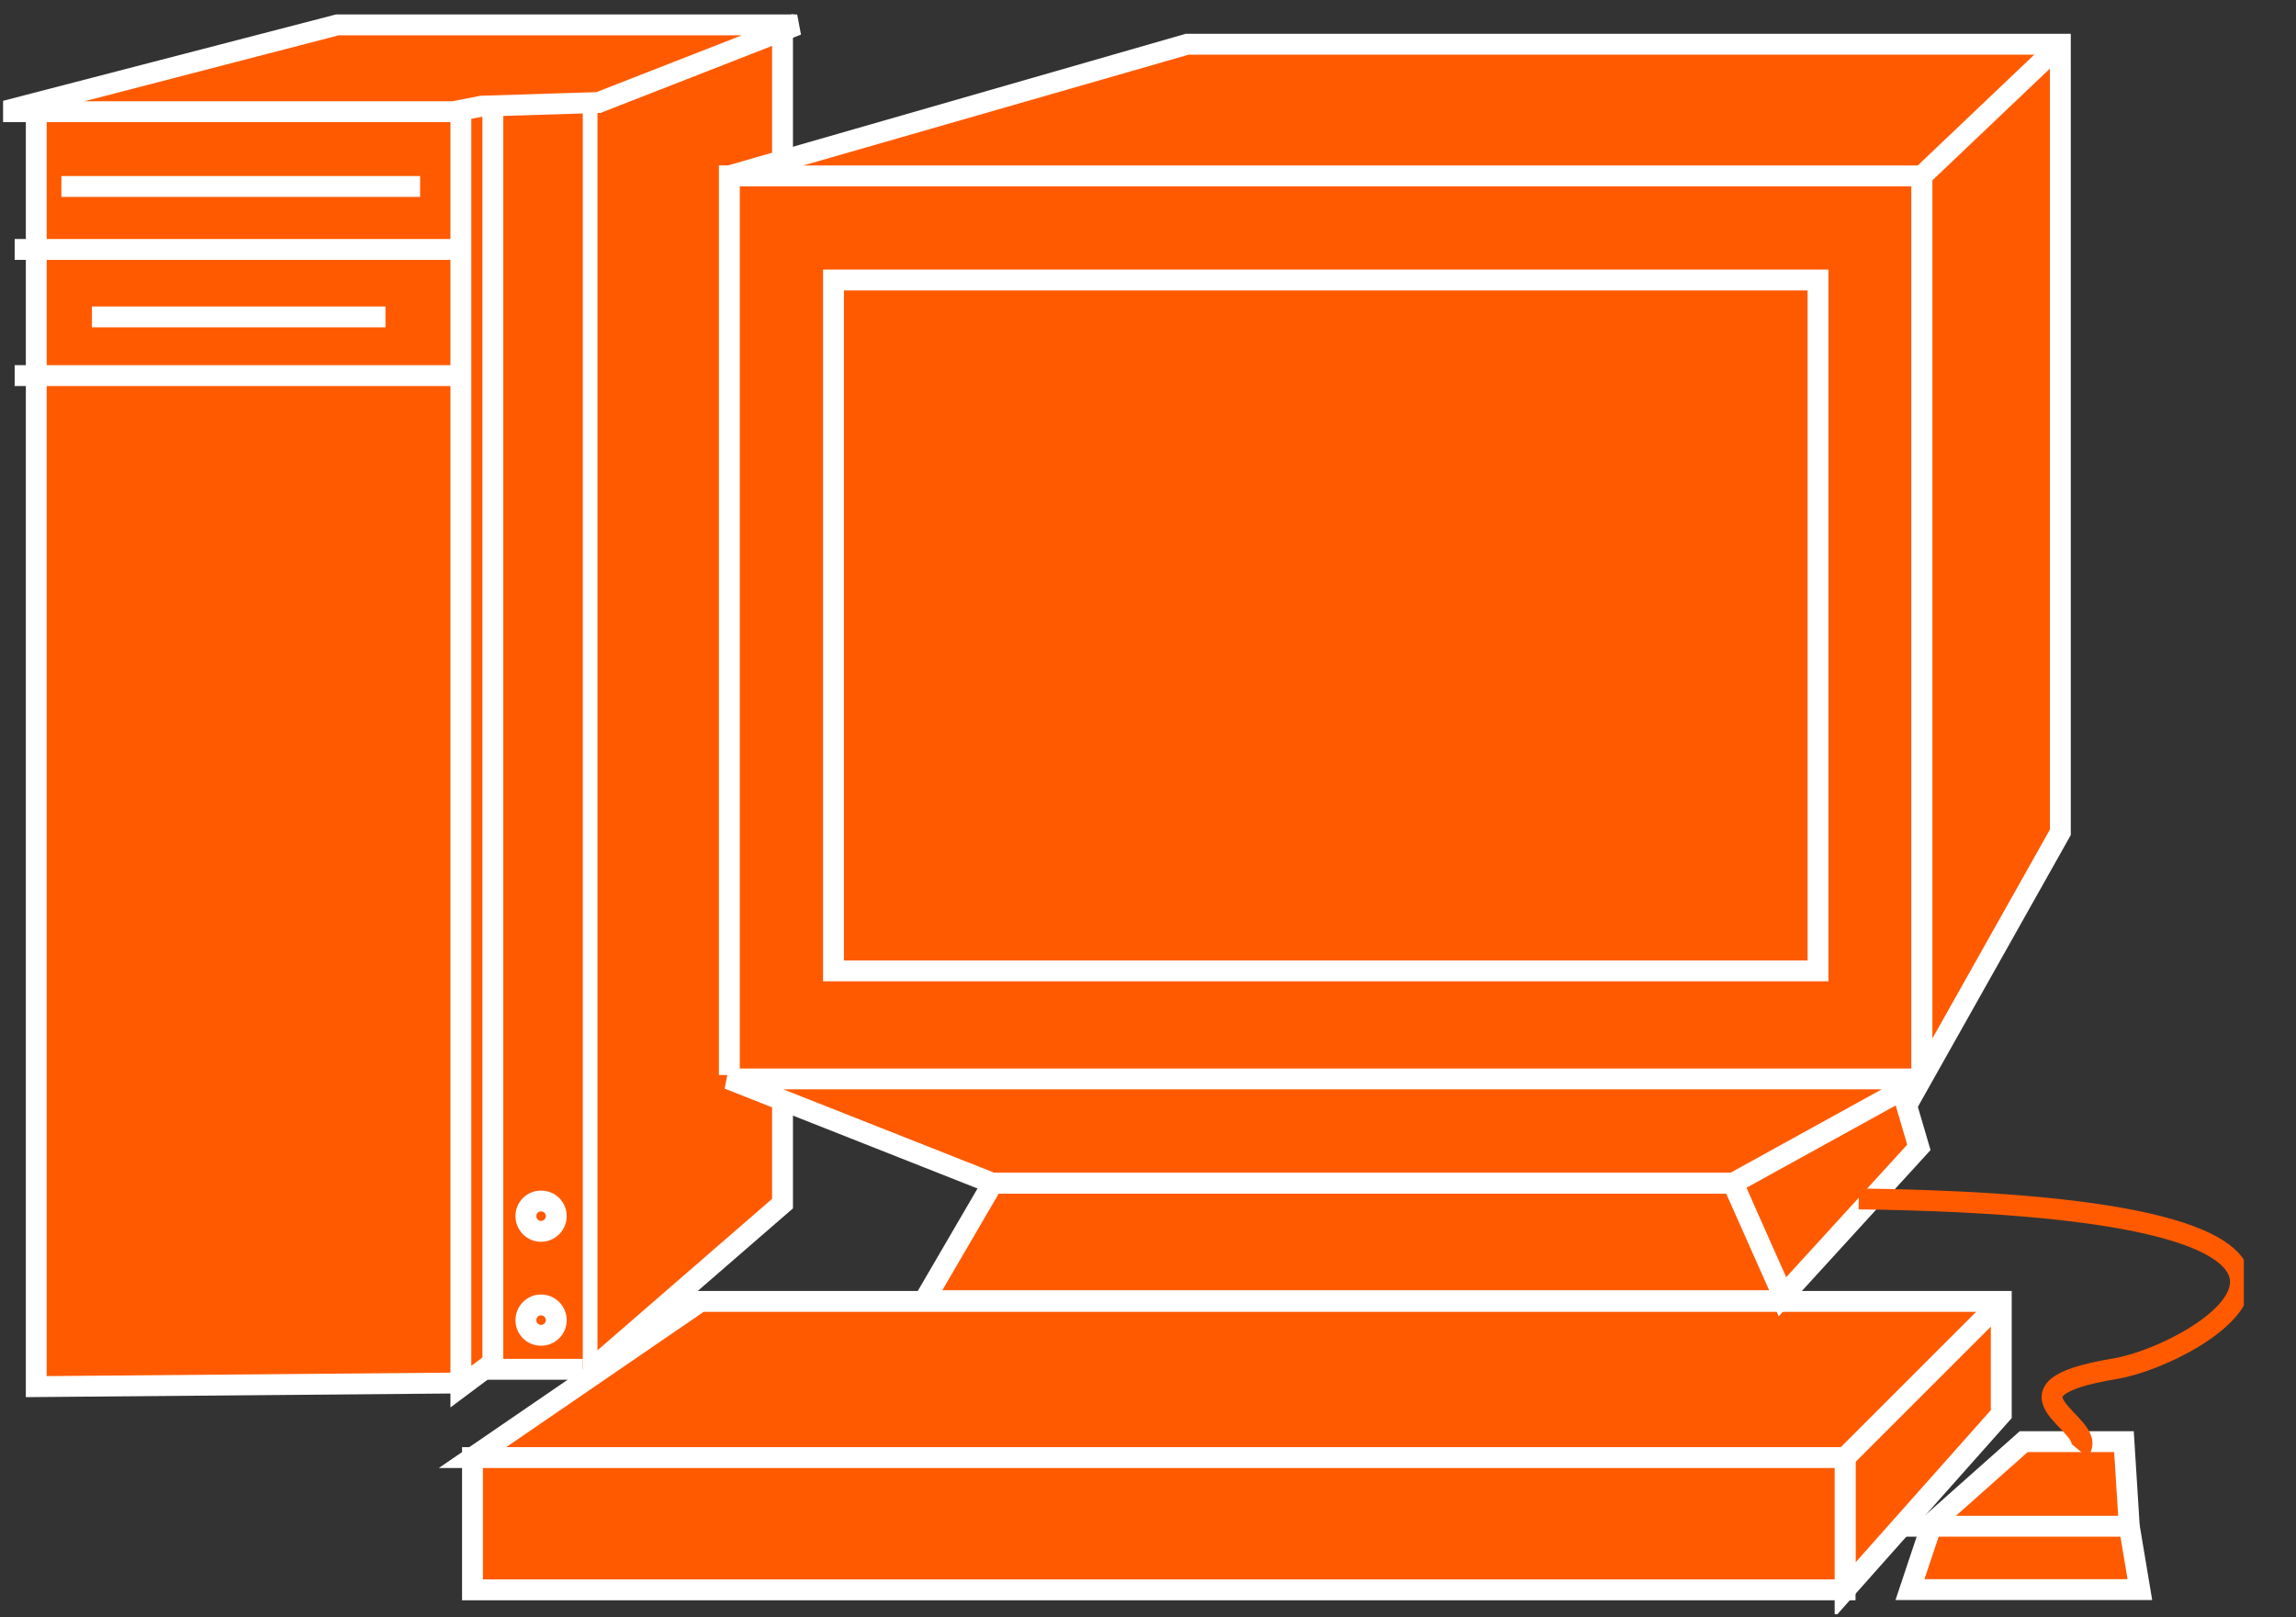 <?xml version="1.0" encoding="UTF-8"?>
<svg xmlns="http://www.w3.org/2000/svg" xmlns:xlink="http://www.w3.org/1999/xlink" width="44pt" height="31pt" viewBox="0 0 44 31" version="1.1">
<rect x="0" y="0" width="44" height="31" fill="#333333" stroke="none"/>
<defs>
<clipPath id="clip1">
  <path d="M 0.059 0.266 L 43 0.266 L 43 30.941 L 0.059 30.941 L 0.059 0.266 Z M 0.059 0.266 "/>
</clipPath>
<clipPath id="clip2">
  <path d="M 0.059 0.266 L 43 0.266 L 43 30.941 L 0.059 30.941 L 0.059 0.266 Z M 0.059 0.266 "/>
</clipPath>
<clipPath id="clip3">
  <path d="M 0.059 0.266 L 43 0.266 L 43 30.941 L 0.059 30.941 L 0.059 0.266 Z M 0.059 0.266 "/>
</clipPath>
<clipPath id="clip4">
  <path d="M 0.059 0.266 L 43 0.266 L 43 30.941 L 0.059 30.941 L 0.059 0.266 Z M 0.059 0.266 "/>
</clipPath>
<clipPath id="clip5">
  <path d="M 0.059 0.266 L 43 0.266 L 43 30.941 L 0.059 30.941 L 0.059 0.266 Z M 0.059 0.266 "/>
</clipPath>
<clipPath id="clip6">
  <path d="M 0.059 0.266 L 43 0.266 L 43 30.941 L 0.059 30.941 L 0.059 0.266 Z M 0.059 0.266 "/>
</clipPath>
<clipPath id="clip7">
  <path d="M 0.059 0.266 L 43 0.266 L 43 30.941 L 0.059 30.941 L 0.059 0.266 Z M 0.059 0.266 "/>
</clipPath>
<clipPath id="clip8">
  <path d="M 0.059 0.266 L 43 0.266 L 43 30.941 L 0.059 30.941 L 0.059 0.266 Z M 0.059 0.266 "/>
</clipPath>
<clipPath id="clip9">
  <path d="M 0.059 0.266 L 43 0.266 L 43 30.941 L 0.059 30.941 L 0.059 0.266 Z M 0.059 0.266 "/>
</clipPath>
<clipPath id="clip10">
  <path d="M 0.059 0.266 L 43 0.266 L 43 30.941 L 0.059 30.941 L 0.059 0.266 Z M 0.059 0.266 "/>
</clipPath>
<clipPath id="clip11">
  <path d="M 0.059 0.266 L 43 0.266 L 43 30.941 L 0.059 30.941 L 0.059 0.266 Z M 0.059 0.266 "/>
</clipPath>
</defs>
<g id="surface0">
<path style=" stroke:none;fill-rule:nonzero;fill:#FF5A00;fill-opacity:1;" d="M 9.332 2.066 L 0.695 2.066 L 0.695 26.578 L 8.832 26.508 "/>
<g clip-path="url(#clip1)" clip-rule="nonzero">
<path style="fill:none;stroke-width:0.4;stroke-linecap:butt;stroke-linejoin:miter;stroke:#FFFFFF;stroke-opacity:1;stroke-miterlimit:4;" d="M 9.332 28.934 L 0.695 28.934 L 0.695 4.422 L 8.832 4.492 " transform="matrix(1,0,0,-1,0,31)"/>
</g>
<path style=" stroke:none;fill-rule:nonzero;fill:#FF5A00;fill-opacity:1;" d="M 8.832 2.066 L 8.832 26.578 L 9.496 26.082 L 9.496 1.902 L 8.832 2.066 "/>
<path style="fill:none;stroke-width:0.4;stroke-linecap:butt;stroke-linejoin:miter;stroke:#FFFFFF;stroke-opacity:1;stroke-miterlimit:4;" d="M 8.832 28.934 L 8.832 4.422 L 9.496 4.918 L 9.496 29.098 L 8.832 28.934 Z M 8.832 28.934 " transform="matrix(1,0,0,-1,0,31)"/>
<path style=" stroke:none;fill-rule:nonzero;fill:#FF5A00;fill-opacity:1;" d="M 11.25 2.023 L 11.25 26.32 L 14.996 23.07 L 14.996 0.559 L 11.25 2.023 "/>
<g clip-path="url(#clip2)" clip-rule="nonzero">
<path style="fill:none;stroke-width:0.4;stroke-linecap:butt;stroke-linejoin:miter;stroke:#FFFFFF;stroke-opacity:1;stroke-miterlimit:4;" d="M 11.25 28.977 L 11.25 4.68 L 14.996 7.93 L 14.996 30.441 L 11.25 28.977 Z M 11.25 28.977 " transform="matrix(1,0,0,-1,0,31)"/>
</g>
<path style="fill-rule:nonzero;fill:#FF5A00;fill-opacity:1;stroke-width:0.4;stroke-linecap:butt;stroke-linejoin:miter;stroke:#FFFFFF;stroke-opacity:1;stroke-miterlimit:4;" d="M 8.051 27.426 L 1.176 27.426 " transform="matrix(1,0,0,-1,0,31)"/>
<path style="fill-rule:nonzero;fill:#FF5A00;fill-opacity:1;stroke-width:0.4;stroke-linecap:butt;stroke-linejoin:miter;stroke:#FFFFFF;stroke-opacity:1;stroke-miterlimit:4;" d="M 7.387 24.926 L 1.762 24.926 " transform="matrix(1,0,0,-1,0,31)"/>
<path style=" stroke:none;fill-rule:nonzero;fill:#FF5A00;fill-opacity:1;" d="M 9.445 1.949 L 11.168 1.949 L 11.168 26.246 L 9.445 26.246 L 9.445 1.949 Z M 9.445 1.949 "/>
<path style="fill:none;stroke-width:0.4;stroke-linecap:butt;stroke-linejoin:miter;stroke:#FFFFFF;stroke-opacity:1;stroke-miterlimit:4;" d="M 11.168 29.051 L 9.445 29.051 L 9.445 4.754 L 11.168 4.754 " transform="matrix(1,0,0,-1,0,31)"/>
<path style=" stroke:none;fill-rule:nonzero;fill:#FF5A00;fill-opacity:1;" d="M 0.281 4.781 L 8.867 4.781 "/>
<g clip-path="url(#clip3)" clip-rule="nonzero">
<path style="fill:none;stroke-width:0.4;stroke-linecap:butt;stroke-linejoin:miter;stroke:#FFFFFF;stroke-opacity:1;stroke-miterlimit:4;" d="M 0.281 26.219 L 8.867 26.219 " transform="matrix(1,0,0,-1,0,31)"/>
</g>
<path style=" stroke:none;fill-rule:nonzero;fill:#FF5A00;fill-opacity:1;" d="M 0.281 7.199 L 8.867 7.199 "/>
<g clip-path="url(#clip4)" clip-rule="nonzero">
<path style="fill:none;stroke-width:0.4;stroke-linecap:butt;stroke-linejoin:miter;stroke:#FFFFFF;stroke-opacity:1;stroke-miterlimit:4;" d="M 0.281 23.801 L 8.867 23.801 " transform="matrix(1,0,0,-1,0,31)"/>
</g>
<path style=" stroke:none;fill-rule:nonzero;fill:#FF5A00;fill-opacity:1;" d="M 10.367 23.602 C 10.531 23.602 10.66 23.469 10.66 23.309 C 10.66 23.148 10.531 23.02 10.367 23.02 C 10.207 23.02 10.078 23.148 10.078 23.309 C 10.078 23.469 10.207 23.602 10.367 23.602 "/>
<path style="fill:none;stroke-width:0.4;stroke-linecap:butt;stroke-linejoin:miter;stroke:#FFFFFF;stroke-opacity:1;stroke-miterlimit:4;" d="M 10.367 7.398 C 10.531 7.398 10.66 7.531 10.66 7.691 C 10.66 7.852 10.531 7.98 10.367 7.98 C 10.207 7.98 10.078 7.852 10.078 7.691 C 10.078 7.531 10.207 7.398 10.367 7.398 Z M 10.367 7.398 " transform="matrix(1,0,0,-1,0,31)"/>
<path style=" stroke:none;fill-rule:nonzero;fill:#FF5A00;fill-opacity:1;" d="M 10.367 25.594 C 10.531 25.594 10.66 25.465 10.66 25.305 C 10.66 25.145 10.531 25.012 10.367 25.012 C 10.207 25.012 10.078 25.145 10.078 25.305 C 10.078 25.465 10.207 25.594 10.367 25.594 "/>
<path style="fill:none;stroke-width:0.4;stroke-linecap:butt;stroke-linejoin:miter;stroke:#FFFFFF;stroke-opacity:1;stroke-miterlimit:4;" d="M 10.367 5.406 C 10.531 5.406 10.66 5.535 10.66 5.695 C 10.66 5.855 10.531 5.988 10.367 5.988 C 10.207 5.988 10.078 5.855 10.078 5.695 C 10.078 5.535 10.207 5.406 10.367 5.406 Z M 10.367 5.406 " transform="matrix(1,0,0,-1,0,31)"/>
<g clip-path="url(#clip5)" clip-rule="nonzero">
<path style=" stroke:none;fill-rule:nonzero;fill:#FF5A00;fill-opacity:1;" d="M 11.469 1.965 L 15.277 0.477 L 6.465 0.477 L 0.051 2.141 L 8.688 2.141 L 9.23 2.035 L 11.469 1.965 "/>
<path style="fill:none;stroke-width:0.4;stroke-linecap:butt;stroke-linejoin:miter;stroke:#FFFFFF;stroke-opacity:1;stroke-miterlimit:4;" d="M 11.469 29.035 L 15.277 30.523 L 6.465 30.523 L 0.051 28.859 L 8.688 28.859 L 9.23 28.965 L 11.469 29.035 Z M 11.469 29.035 " transform="matrix(1,0,0,-1,0,31)"/>
</g>
<path style="fill-rule:nonzero;fill:#FF5A00;fill-opacity:1;stroke-width:0.4;stroke-linecap:butt;stroke-linejoin:miter;stroke:#FFFFFF;stroke-opacity:1;stroke-miterlimit:4;" d="M 36.863 10.309 L 13.977 10.309 " transform="matrix(1,0,0,-1,0,31)"/>
<path style=" stroke:none;fill-rule:nonzero;fill:#FF5A00;fill-opacity:1;" d="M 13.977 3.371 L 36.832 3.371 L 36.832 20.605 L 13.977 20.605 L 13.977 3.371 Z M 13.977 3.371 "/>
<path style="fill:none;stroke-width:0.4;stroke-linecap:butt;stroke-linejoin:miter;stroke:#FFFFFF;stroke-opacity:1;stroke-miterlimit:4;" d="M 36.832 10.395 L 36.832 27.629 L 13.977 27.629 L 13.977 10.395 " transform="matrix(1,0,0,-1,0,31)"/>
<path style=" stroke:none;fill-rule:nonzero;fill:#FF5A00;fill-opacity:1;" d="M 36.832 20.668 L 39.484 15.953 L 39.484 0.848 L 22.75 0.848 L 13.977 3.371 L 36.832 3.371 L 36.832 20.668 "/>
<g clip-path="url(#clip6)" clip-rule="nonzero">
<path style="fill:none;stroke-width:0.4;stroke-linecap:butt;stroke-linejoin:miter;stroke:#FFFFFF;stroke-opacity:1;stroke-miterlimit:4;" d="M 36.832 10.332 L 39.484 15.047 L 39.484 30.152 L 22.75 30.152 L 13.977 27.629 L 36.832 27.629 L 36.832 10.332 Z M 36.832 10.332 " transform="matrix(1,0,0,-1,0,31)"/>
</g>
<path style=" stroke:none;fill-rule:nonzero;fill:#FF5A00;fill-opacity:1;" d="M 15.973 5.367 L 34.84 5.367 L 34.84 18.609 L 15.973 18.609 L 15.973 5.367 Z M 15.973 5.367 "/>
<path style="fill:none;stroke-width:0.4;stroke-linecap:butt;stroke-linejoin:miter;stroke:#FFFFFF;stroke-opacity:1;stroke-miterlimit:4;" d="M 15.973 12.391 L 34.84 12.391 L 34.84 25.633 L 15.973 25.633 L 15.973 12.391 Z M 15.973 12.391 " transform="matrix(1,0,0,-1,0,31)"/>
<path style=" stroke:none;fill-rule:nonzero;fill:#FF5A00;fill-opacity:1;" d="M 36.832 3.371 L 39.484 0.848 "/>
<g clip-path="url(#clip7)" clip-rule="nonzero">
<path style="fill:none;stroke-width:0.4;stroke-linecap:butt;stroke-linejoin:miter;stroke:#FFFFFF;stroke-opacity:1;stroke-miterlimit:4;" d="M 36.832 27.629 L 39.484 30.152 " transform="matrix(1,0,0,-1,0,31)"/>
</g>
<path style=" stroke:none;fill-rule:nonzero;fill:#FF5A00;fill-opacity:1;" d="M 35.359 30.473 L 35.359 27.938 L 9.055 27.938 L 13.422 24.945 L 38.352 24.945 L 38.352 27.105 L 35.359 30.473 "/>
<g clip-path="url(#clip8)" clip-rule="nonzero">
<path style="fill:none;stroke-width:0.4;stroke-linecap:butt;stroke-linejoin:miter;stroke:#FFFFFF;stroke-opacity:1;stroke-miterlimit:4;" d="M 35.359 0.527 L 35.359 3.062 L 9.055 3.062 L 13.422 6.055 L 38.352 6.055 L 38.352 3.895 L 35.359 0.527 Z M 35.359 0.527 " transform="matrix(1,0,0,-1,0,31)"/>
</g>
<path style=" stroke:none;fill-rule:nonzero;fill:#FF5A00;fill-opacity:1;" d="M 9.055 27.938 L 35.359 27.938 L 35.359 30.473 L 9.055 30.473 L 9.055 27.938 Z M 9.055 27.938 "/>
<g clip-path="url(#clip9)" clip-rule="nonzero">
<path style="fill:none;stroke-width:0.4;stroke-linecap:butt;stroke-linejoin:miter;stroke:#FFFFFF;stroke-opacity:1;stroke-miterlimit:4;" d="M 9.055 3.062 L 35.359 3.062 L 35.359 0.527 L 9.055 0.527 L 9.055 3.062 Z M 9.055 3.062 " transform="matrix(1,0,0,-1,0,31)"/>
</g>
<path style="fill-rule:nonzero;fill:#FF5A00;fill-opacity:1;stroke-width:0.4;stroke-linecap:butt;stroke-linejoin:miter;stroke:#FFFFFF;stroke-opacity:1;stroke-miterlimit:4;" d="M 35.359 3.062 L 38.352 6.055 " transform="matrix(1,0,0,-1,0,31)"/>
<path style=" stroke:none;fill-rule:nonzero;fill:#FF5A00;fill-opacity:1;" d="M 37.008 29.254 L 36.602 30.469 L 41.008 30.469 L 40.805 29.254 "/>
<g clip-path="url(#clip10)" clip-rule="nonzero">
<path style="fill:none;stroke-width:0.4;stroke-linecap:butt;stroke-linejoin:miter;stroke:#FFFFFF;stroke-opacity:1;stroke-miterlimit:4;" d="M 37.008 1.746 L 36.602 0.531 L 41.008 0.531 L 40.805 1.746 " transform="matrix(1,0,0,-1,0,31)"/>
</g>
<path style=" stroke:none;fill-rule:nonzero;fill:#FF5A00;fill-opacity:1;" d="M 40.805 29.254 L 40.703 27.633 L 38.781 27.633 L 36.957 29.254 L 40.805 29.254 "/>
<path style="fill:none;stroke-width:0.4;stroke-linecap:butt;stroke-linejoin:miter;stroke:#FFFFFF;stroke-opacity:1;stroke-miterlimit:4;" d="M 40.805 1.746 L 40.703 3.367 L 38.781 3.367 L 36.957 1.746 L 40.805 1.746 Z M 40.805 1.746 " transform="matrix(1,0,0,-1,0,31)"/>
<path style="fill-rule:nonzero;fill:#FF5A00;fill-opacity:1;stroke-width:0.4;stroke-linecap:butt;stroke-linejoin:miter;stroke:#FFFFFF;stroke-opacity:1;stroke-miterlimit:4;" d="M 33.211 8.32 L 34.148 6.133 L 36.773 9.008 L 36.461 10.07 " transform="matrix(1,0,0,-1,0,31)"/>
<path style=" stroke:none;fill-rule:nonzero;fill:#FF5A00;fill-opacity:1;" d="M 33.211 22.68 L 36.836 20.68 L 13.961 20.68 L 19.023 22.68 L 33.211 22.68 "/>
<path style="fill:none;stroke-width:0.4;stroke-linecap:butt;stroke-linejoin:miter;stroke:#FFFFFF;stroke-opacity:1;stroke-miterlimit:4;" d="M 33.211 8.32 L 36.836 10.32 L 13.961 10.32 L 19.023 8.32 L 33.211 8.32 Z M 33.211 8.32 " transform="matrix(1,0,0,-1,0,31)"/>
<path style=" stroke:none;fill-rule:nonzero;fill:#FF5A00;fill-opacity:1;" d="M 34.211 24.93 L 33.211 22.68 L 19.023 22.68 L 17.711 24.93 L 34.211 24.93 "/>
<g clip-path="url(#clip11)" clip-rule="nonzero">
<path style="fill:none;stroke-width:0.4;stroke-linecap:butt;stroke-linejoin:miter;stroke:#FFFFFF;stroke-opacity:1;stroke-miterlimit:4;" d="M 34.211 6.07 L 33.211 8.32 L 19.023 8.32 L 17.711 6.07 L 34.211 6.07 Z M 34.211 6.07 " transform="matrix(1,0,0,-1,0,31)"/>
<path style="fill:none;stroke-width:0.4;stroke-linecap:butt;stroke-linejoin:miter;stroke:#FF5A00;stroke-opacity:1;stroke-miterlimit:4;" d="M 39.848 3.199 C 40.258 3.691 38.031 4.352 40.535 4.766 C 42.133 5.027 46.977 7.871 35.621 8.02 " transform="matrix(1,0,0,-1,0,31)"/>
</g>
</g>
</svg>
